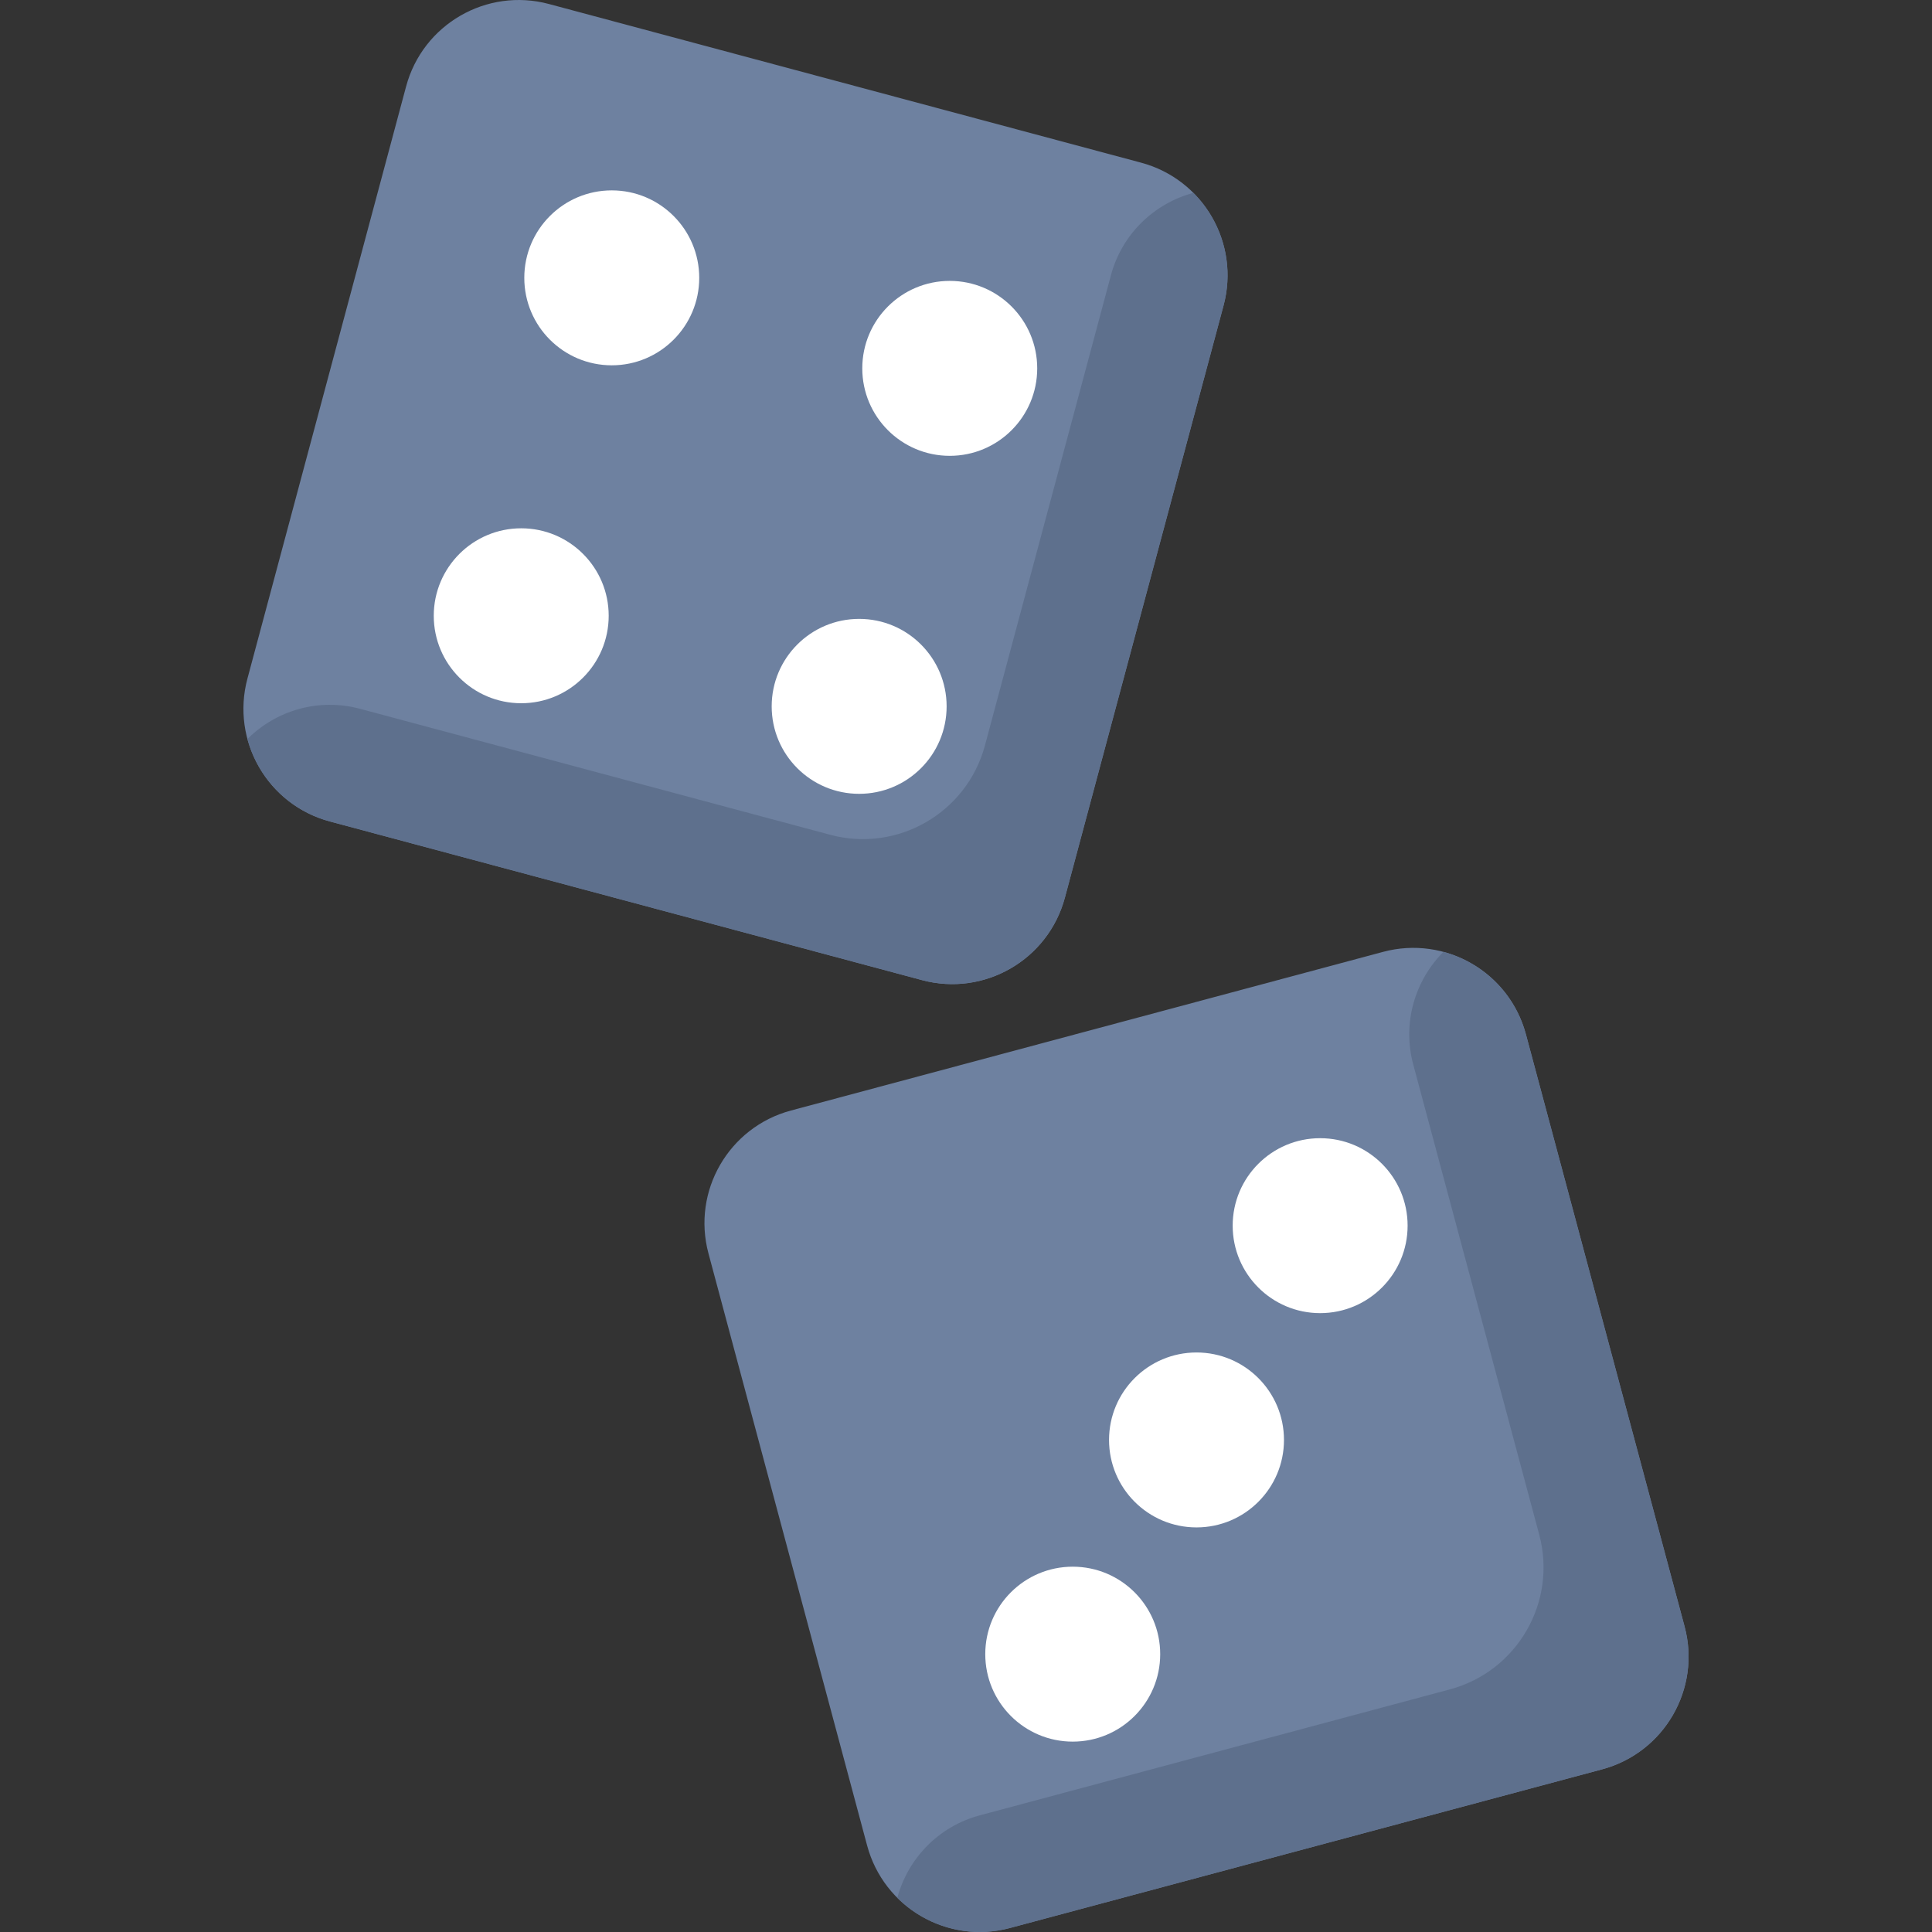 <?xml version="1.0"?>
<svg xmlns="http://www.w3.org/2000/svg" xmlns:xlink="http://www.w3.org/1999/xlink" xmlns:svgjs="http://svgjs.com/svgjs" version="1.1" width="512" height="512" x="0" y="0" viewBox="0 0 512 512" style="enable-background:new 0 0 512 512" xml:space="preserve" class=""><rect x="0" y="0" width="512" height="512" fill="#333333" stroke="none"/><g>
<path xmlns="http://www.w3.org/2000/svg" style="" d="M302.4,43.109L145.472,1.061c-16.488-4.418-33.435,5.367-37.853,21.854L65.57,179.843  c-4.418,16.488,5.367,33.435,21.854,37.853l156.928,42.048c16.488,4.418,33.435-5.367,37.853-21.854l42.049-156.928  C328.673,64.475,318.888,47.528,302.4,43.109z" fill="#6e81a0" data-original="#ff5368" class=""/>
<path xmlns="http://www.w3.org/2000/svg" style="" d="M316.254,51.112c-10.304,2.771-18.893,10.803-21.852,21.851L261.019,197.55  c-4.786,17.862-23.146,28.462-41.008,23.676L95.424,187.843c-11.052-2.963-22.298,0.462-29.85,7.999  c2.772,10.304,10.802,18.895,21.851,21.854l156.928,42.048c16.488,4.418,33.435-5.367,37.853-21.854l42.049-156.928  C327.216,69.914,323.791,58.664,316.254,51.112z" fill="#5e708d" data-original="#c5324f" class=""/>
<path xmlns="http://www.w3.org/2000/svg" style="" d="M446.43,431.037l-42.048-156.928c-4.418-16.488-21.366-26.272-37.853-21.854l-156.928,42.048  c-16.488,4.418-26.272,21.365-21.854,37.853l42.049,156.928c4.418,16.488,21.365,26.272,37.853,21.854l156.928-42.049  C441.062,464.473,450.848,447.525,446.43,431.037z" fill="#6e81a0" data-original="#ff5368" class=""/>
<path xmlns="http://www.w3.org/2000/svg" style="" d="M404.381,274.109c-2.961-11.048-11.55-19.078-21.854-21.85c-7.537,7.553-10.961,18.802-8,29.85  l33.383,124.586c4.786,17.862-5.814,36.221-23.676,41.008l-124.587,33.384c-11.048,2.96-19.078,11.549-21.85,21.853  c7.553,7.537,18.802,10.961,29.85,8.001l156.928-42.049c16.488-4.418,26.272-21.365,21.854-37.853L404.381,274.109z" fill="#5e708d" data-original="#c5324f" class=""/>
<g xmlns="http://www.w3.org/2000/svg">
	<ellipse style="" cx="349.852" cy="324.814" rx="23.18" ry="23.18" fill="#ffffff" data-original="#fff9eb" class=""/>
	<ellipse style="" cx="284.286" cy="438.368" rx="23.18" ry="23.18" fill="#ffffff" data-original="#fff9eb" class=""/>
	<circle style="" cx="317.087" cy="381.6" r="23.18" fill="#ffffff" data-original="#fff9eb" class=""/>
	<ellipse style="" cx="162.123" cy="73.631" rx="23.18" ry="23.18" fill="#ffffff" data-original="#fff9eb" class=""/>
	<ellipse style="" cx="251.693" cy="97.62" rx="23.18" ry="23.18" fill="#ffffff" data-original="#fff9eb" class=""/>
	<ellipse style="" cx="138.13" cy="163.185" rx="23.18" ry="23.18" fill="#ffffff" data-original="#fff9eb" class=""/>
	<ellipse style="" cx="227.685" cy="187.192" rx="23.18" ry="23.18" fill="#ffffff" data-original="#fff9eb" class=""/>
</g>
<g xmlns="http://www.w3.org/2000/svg">
</g>
<g xmlns="http://www.w3.org/2000/svg">
</g>
<g xmlns="http://www.w3.org/2000/svg">
</g>
<g xmlns="http://www.w3.org/2000/svg">
</g>
<g xmlns="http://www.w3.org/2000/svg">
</g>
<g xmlns="http://www.w3.org/2000/svg">
</g>
<g xmlns="http://www.w3.org/2000/svg">
</g>
<g xmlns="http://www.w3.org/2000/svg">
</g>
<g xmlns="http://www.w3.org/2000/svg">
</g>
<g xmlns="http://www.w3.org/2000/svg">
</g>
<g xmlns="http://www.w3.org/2000/svg">
</g>
<g xmlns="http://www.w3.org/2000/svg">
</g>
<g xmlns="http://www.w3.org/2000/svg">
</g>
<g xmlns="http://www.w3.org/2000/svg">
</g>
<g xmlns="http://www.w3.org/2000/svg">
</g>
</g></svg>
